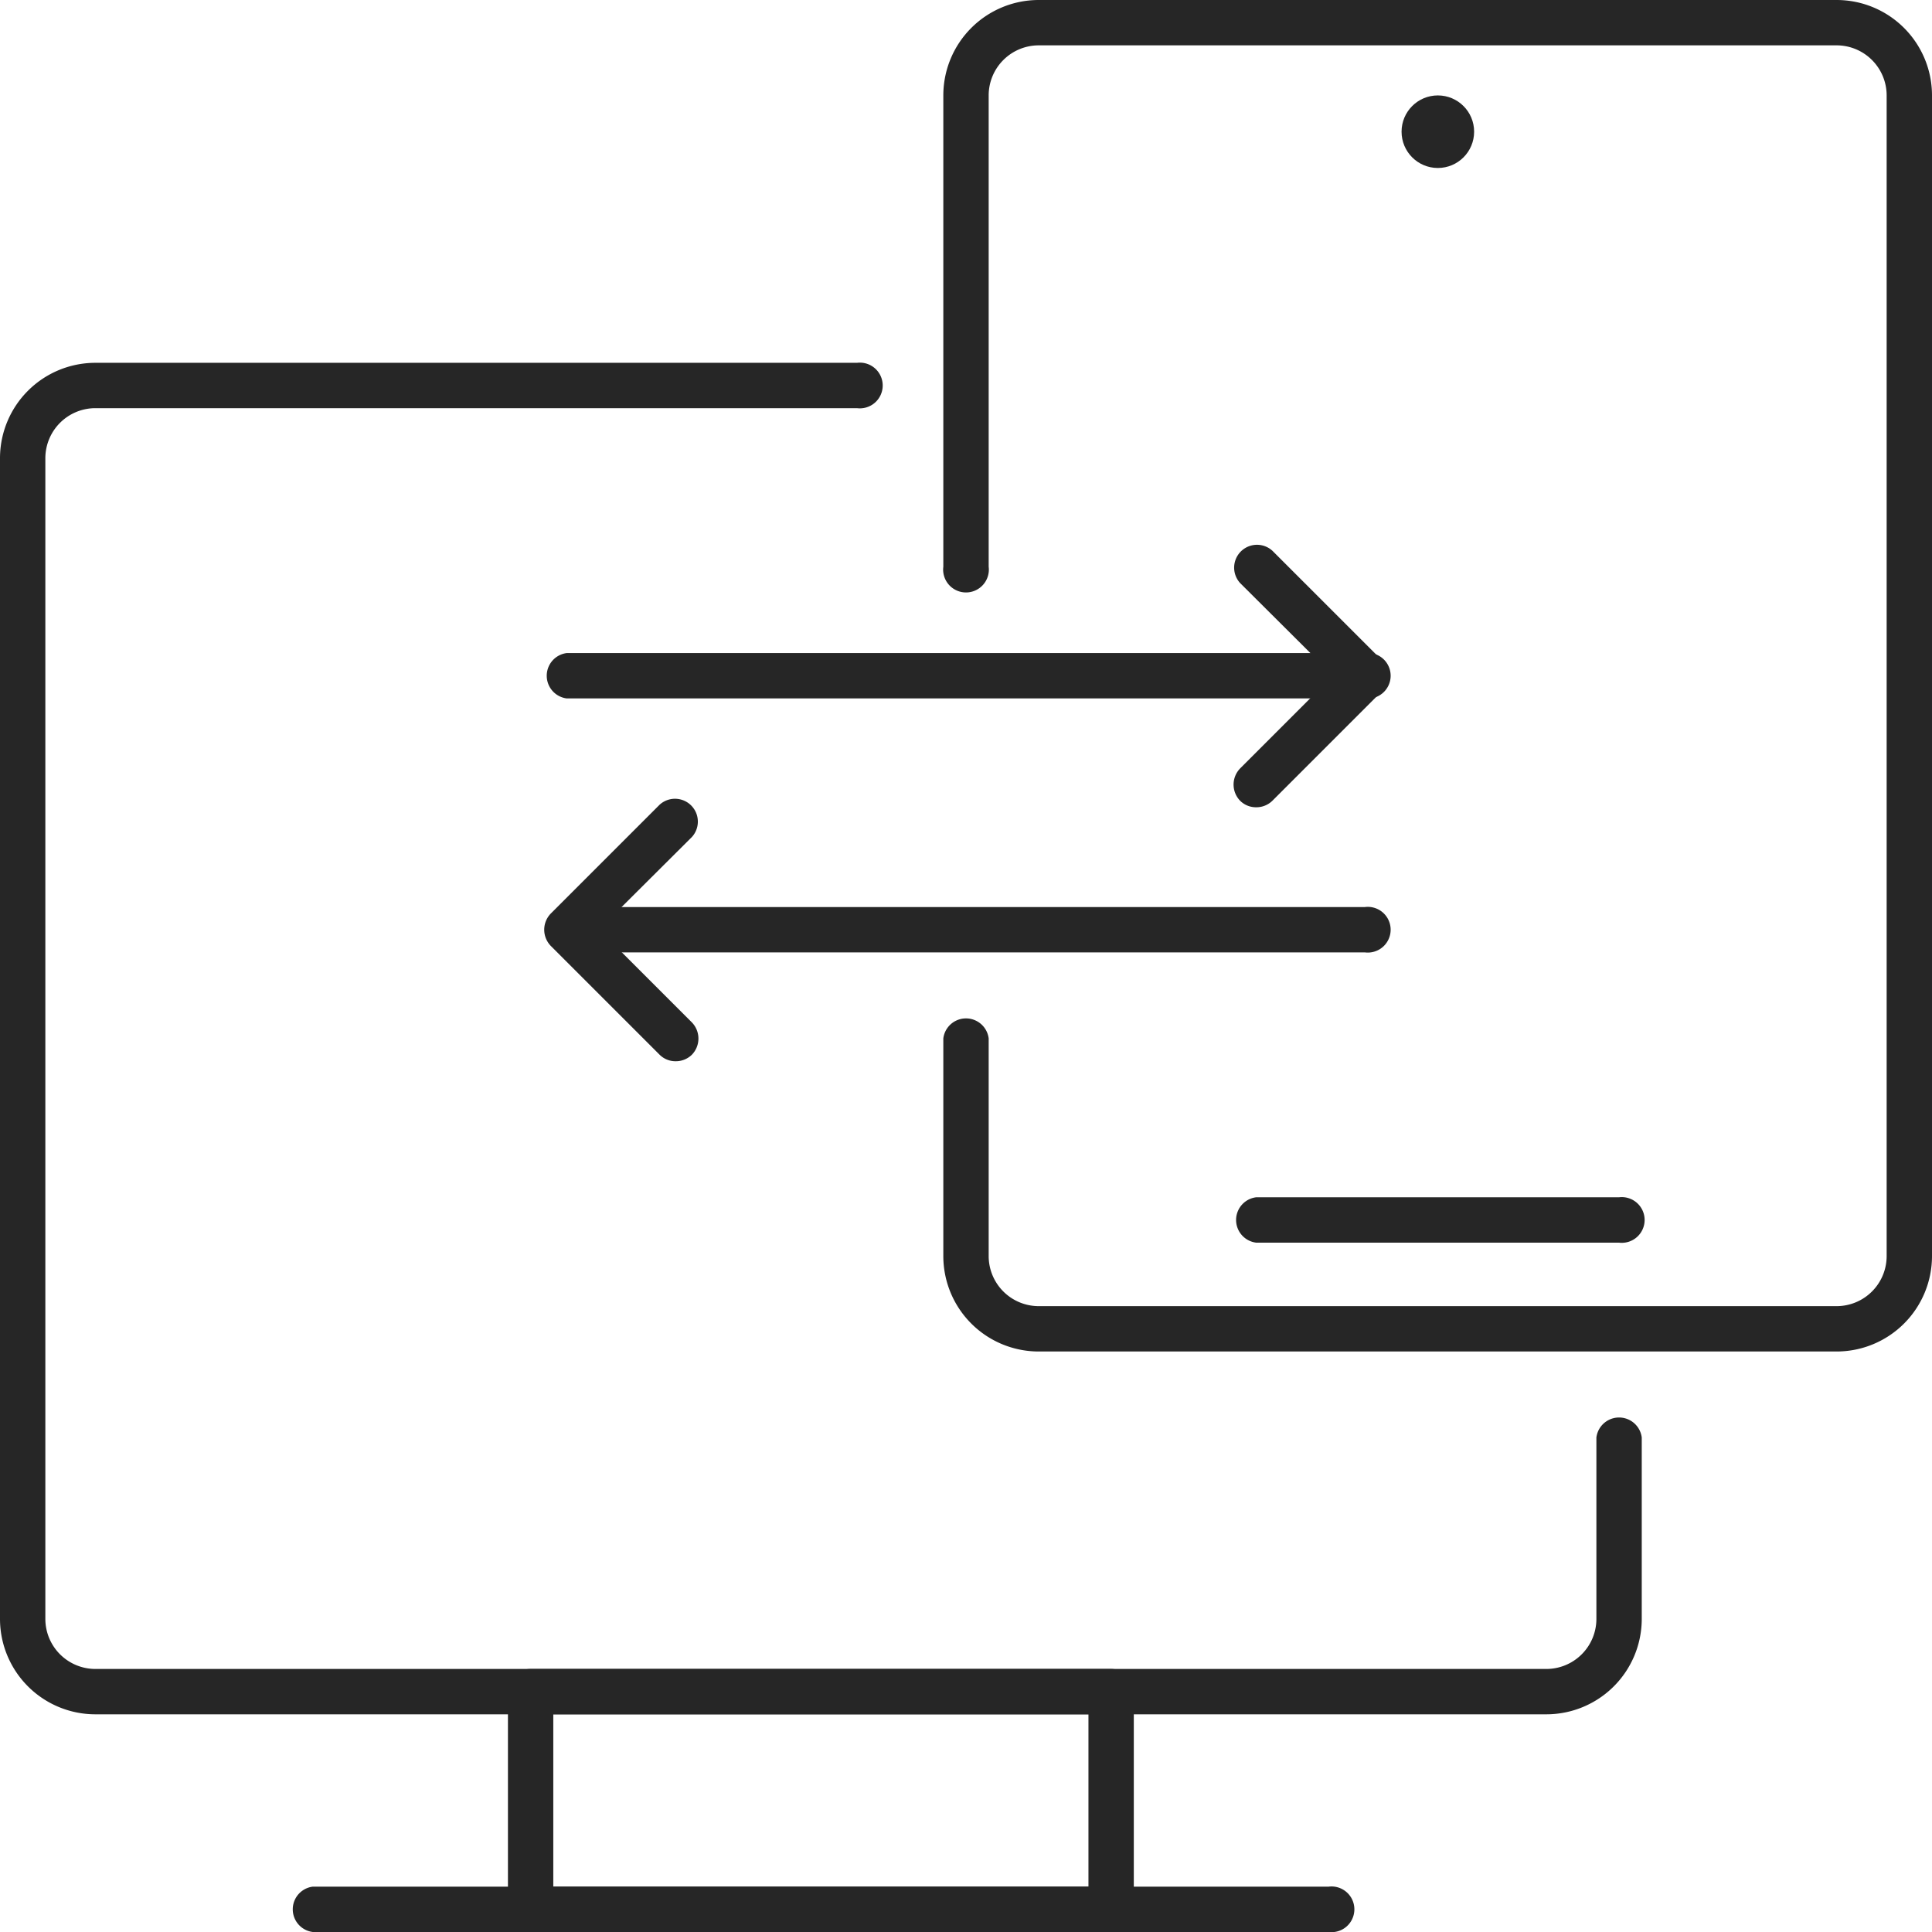 <svg xmlns="http://www.w3.org/2000/svg" viewBox="0 0 53.25 53.25"><defs><style>.cls-1{fill:#262626;}</style></defs><g id="Слой_2" data-name="Слой 2"><g id="Layer_1" data-name="Layer 1"><path class="cls-1" d="M30.62,53.25h-16a.63.63,0,0,1-.62-.63v-6a.62.62,0,0,1,.62-.62h16a.63.63,0,0,1,.63.62v6A.63.63,0,0,1,30.62,53.25ZM15.25,52H30V47.25H15.25Z"/><path class="cls-1" d="M50.62,37.25h-22A2.63,2.63,0,0,1,26,34.62v-6a.63.63,0,0,1,1.25,0v6A1.38,1.38,0,0,0,28.62,36h22A1.38,1.38,0,0,0,52,34.62v-32a1.38,1.38,0,0,0-1.38-1.37h-22a1.38,1.38,0,0,0-1.37,1.37v13a.63.63,0,1,1-1.25,0v-13A2.63,2.63,0,0,1,28.62,0h22a2.63,2.63,0,0,1,2.63,2.62v32A2.63,2.63,0,0,1,50.62,37.25Z"/><path class="cls-1" d="M42.62,47.25h-40A2.63,2.63,0,0,1,0,44.62v-32A2.63,2.63,0,0,1,2.62,10h21a.63.63,0,1,1,0,1.25h-21a1.38,1.38,0,0,0-1.37,1.37v32A1.38,1.38,0,0,0,2.62,46h40A1.38,1.38,0,0,0,44,44.62v-5a.63.63,0,0,1,1.25,0v5A2.63,2.63,0,0,1,42.62,47.25Z"/><path class="cls-1" d="M36.62,53.25h-28a.63.63,0,0,1,0-1.25h28a.63.63,0,1,1,0,1.25Z"/><circle class="cls-1" cx="39.63" cy="3.63" r="1"/><path class="cls-1" d="M44.62,34.25h-10a.63.63,0,0,1,0-1.25h10a.63.63,0,1,1,0,1.25Z"/><path class="cls-1" d="M34.62,22.25a.62.62,0,0,1-.44-.18.64.64,0,0,1,0-.89l2.56-2.56-2.56-2.55a.63.63,0,0,1,.89-.89l3,3a.64.64,0,0,1,0,.89l-3,3A.63.63,0,0,1,34.62,22.25Z"/><path class="cls-1" d="M37.62,19.25h-22a.63.63,0,0,1,0-1.25h22a.63.63,0,1,1,0,1.25Z"/><path class="cls-1" d="M18.62,29.25a.62.62,0,0,1-.44-.18l-3-3a.64.64,0,0,1,0-.89l3-3a.63.63,0,0,1,.89.89l-2.56,2.55,2.56,2.56a.64.64,0,0,1,0,.89A.63.63,0,0,1,18.62,29.25Z"/><path class="cls-1" d="M37.62,26.25h-22a.63.63,0,0,1,0-1.25h22a.63.63,0,1,1,0,1.25Z"/></g></g></svg>